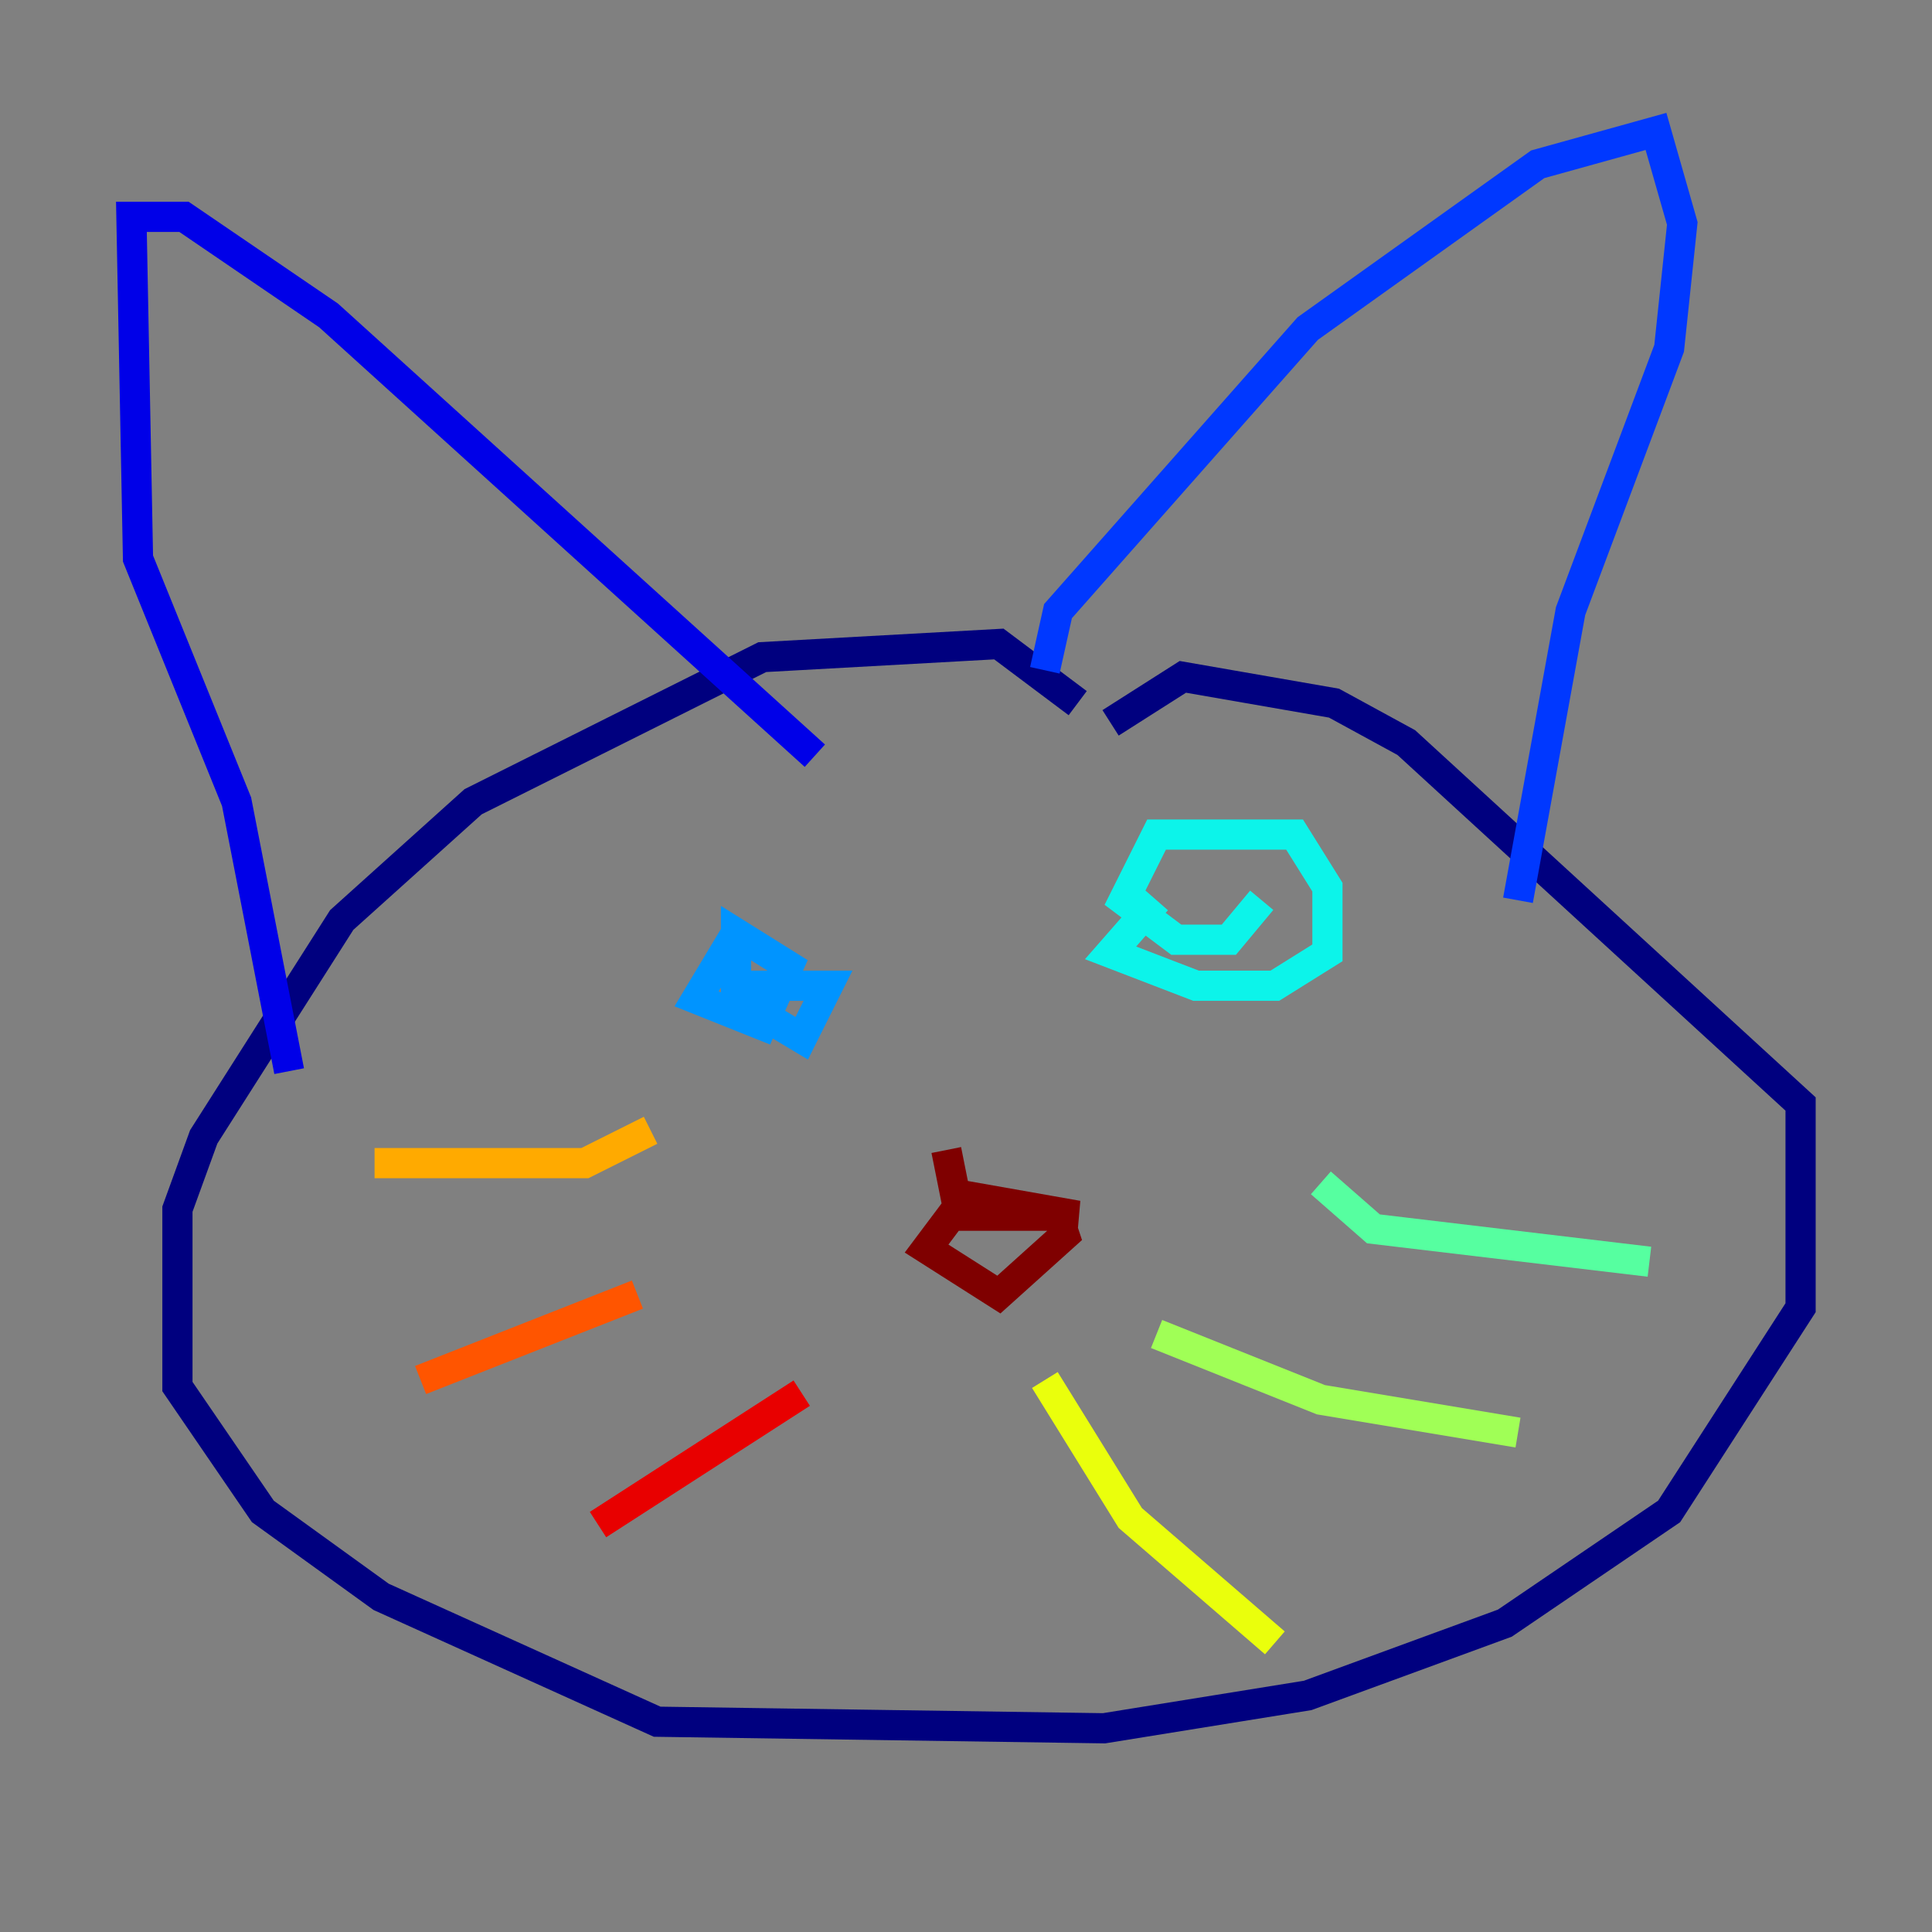 <?xml version="1.0" encoding="utf-8" ?>
<svg baseProfile="tiny" height="128" version="1.2" viewBox="0,0,128,128" width="128" xmlns="http://www.w3.org/2000/svg" xmlns:ev="http://www.w3.org/2001/xml-events" xmlns:xlink="http://www.w3.org/1999/xlink"><rect x="0" y="0" width="128" height="128" fill="#808080" stroke="none"/><defs /><polyline fill="none" points="71.401,46.585 66.177,42.667 50.503,43.537 31.347,53.116 22.64,60.952 13.497,75.32 11.755,80.109 11.755,91.864 17.415,100.136 25.252,105.796 43.537,114.068 73.143,114.503 86.639,112.326 99.701,107.537 110.585,100.136 119.293,86.639 119.293,73.143 93.17,49.197 88.381,46.585 78.367,44.843 73.578,47.891" stroke="#00007f" stroke-width="2" /><polyline fill="none" points="19.157,70.966 15.674,53.116 9.143,37.007 8.707,14.367 12.191,14.367 21.769,20.898 53.986,50.068" stroke="#0000e8" stroke-width="2" /><polyline fill="none" points="69.225,44.408 70.095,40.49 86.639,21.769 101.878,10.884 109.714,8.707 111.456,14.803 110.585,23.075 104.054,40.49 100.571,59.646" stroke="#0038ff" stroke-width="2" /><polyline fill="none" points="48.762,61.823 46.15,66.177 50.503,67.918 52.245,64.0 48.762,61.823 48.762,66.177 53.116,68.789 54.857,65.306 48.762,65.306" stroke="#0094ff" stroke-width="2" /><polyline fill="none" points="76.626,59.646 73.578,63.129 79.238,65.306 84.463,65.306 87.946,63.129 87.946,58.776 85.769,55.292 76.626,55.292 74.449,59.646 77.932,62.258 81.415,62.258 83.592,59.646" stroke="#0cf4ea" stroke-width="2" /><polyline fill="none" points="87.51,78.367 90.993,81.415 109.279,83.592" stroke="#56ffa0" stroke-width="2" /><polyline fill="none" points="76.626,88.381 87.51,92.735 100.571,94.912" stroke="#a0ff56" stroke-width="2" /><polyline fill="none" points="69.225,91.429 74.884,100.571 84.463,108.844" stroke="#eaff0c" stroke-width="2" /><polyline fill="none" points="43.102,74.884 38.748,77.061 24.816,77.061" stroke="#ffaa00" stroke-width="2" /><polyline fill="none" points="42.231,85.769 27.864,91.429" stroke="#ff5500" stroke-width="2" /><polyline fill="none" points="53.116,92.299 39.619,101.007" stroke="#e80000" stroke-width="2" /><polyline fill="none" points="62.694,76.191 63.565,80.544 71.401,80.544 64.0,79.238 61.388,82.721 66.177,85.769 70.531,81.85 70.095,80.544" stroke="#7f0000" stroke-width="2" /></svg>